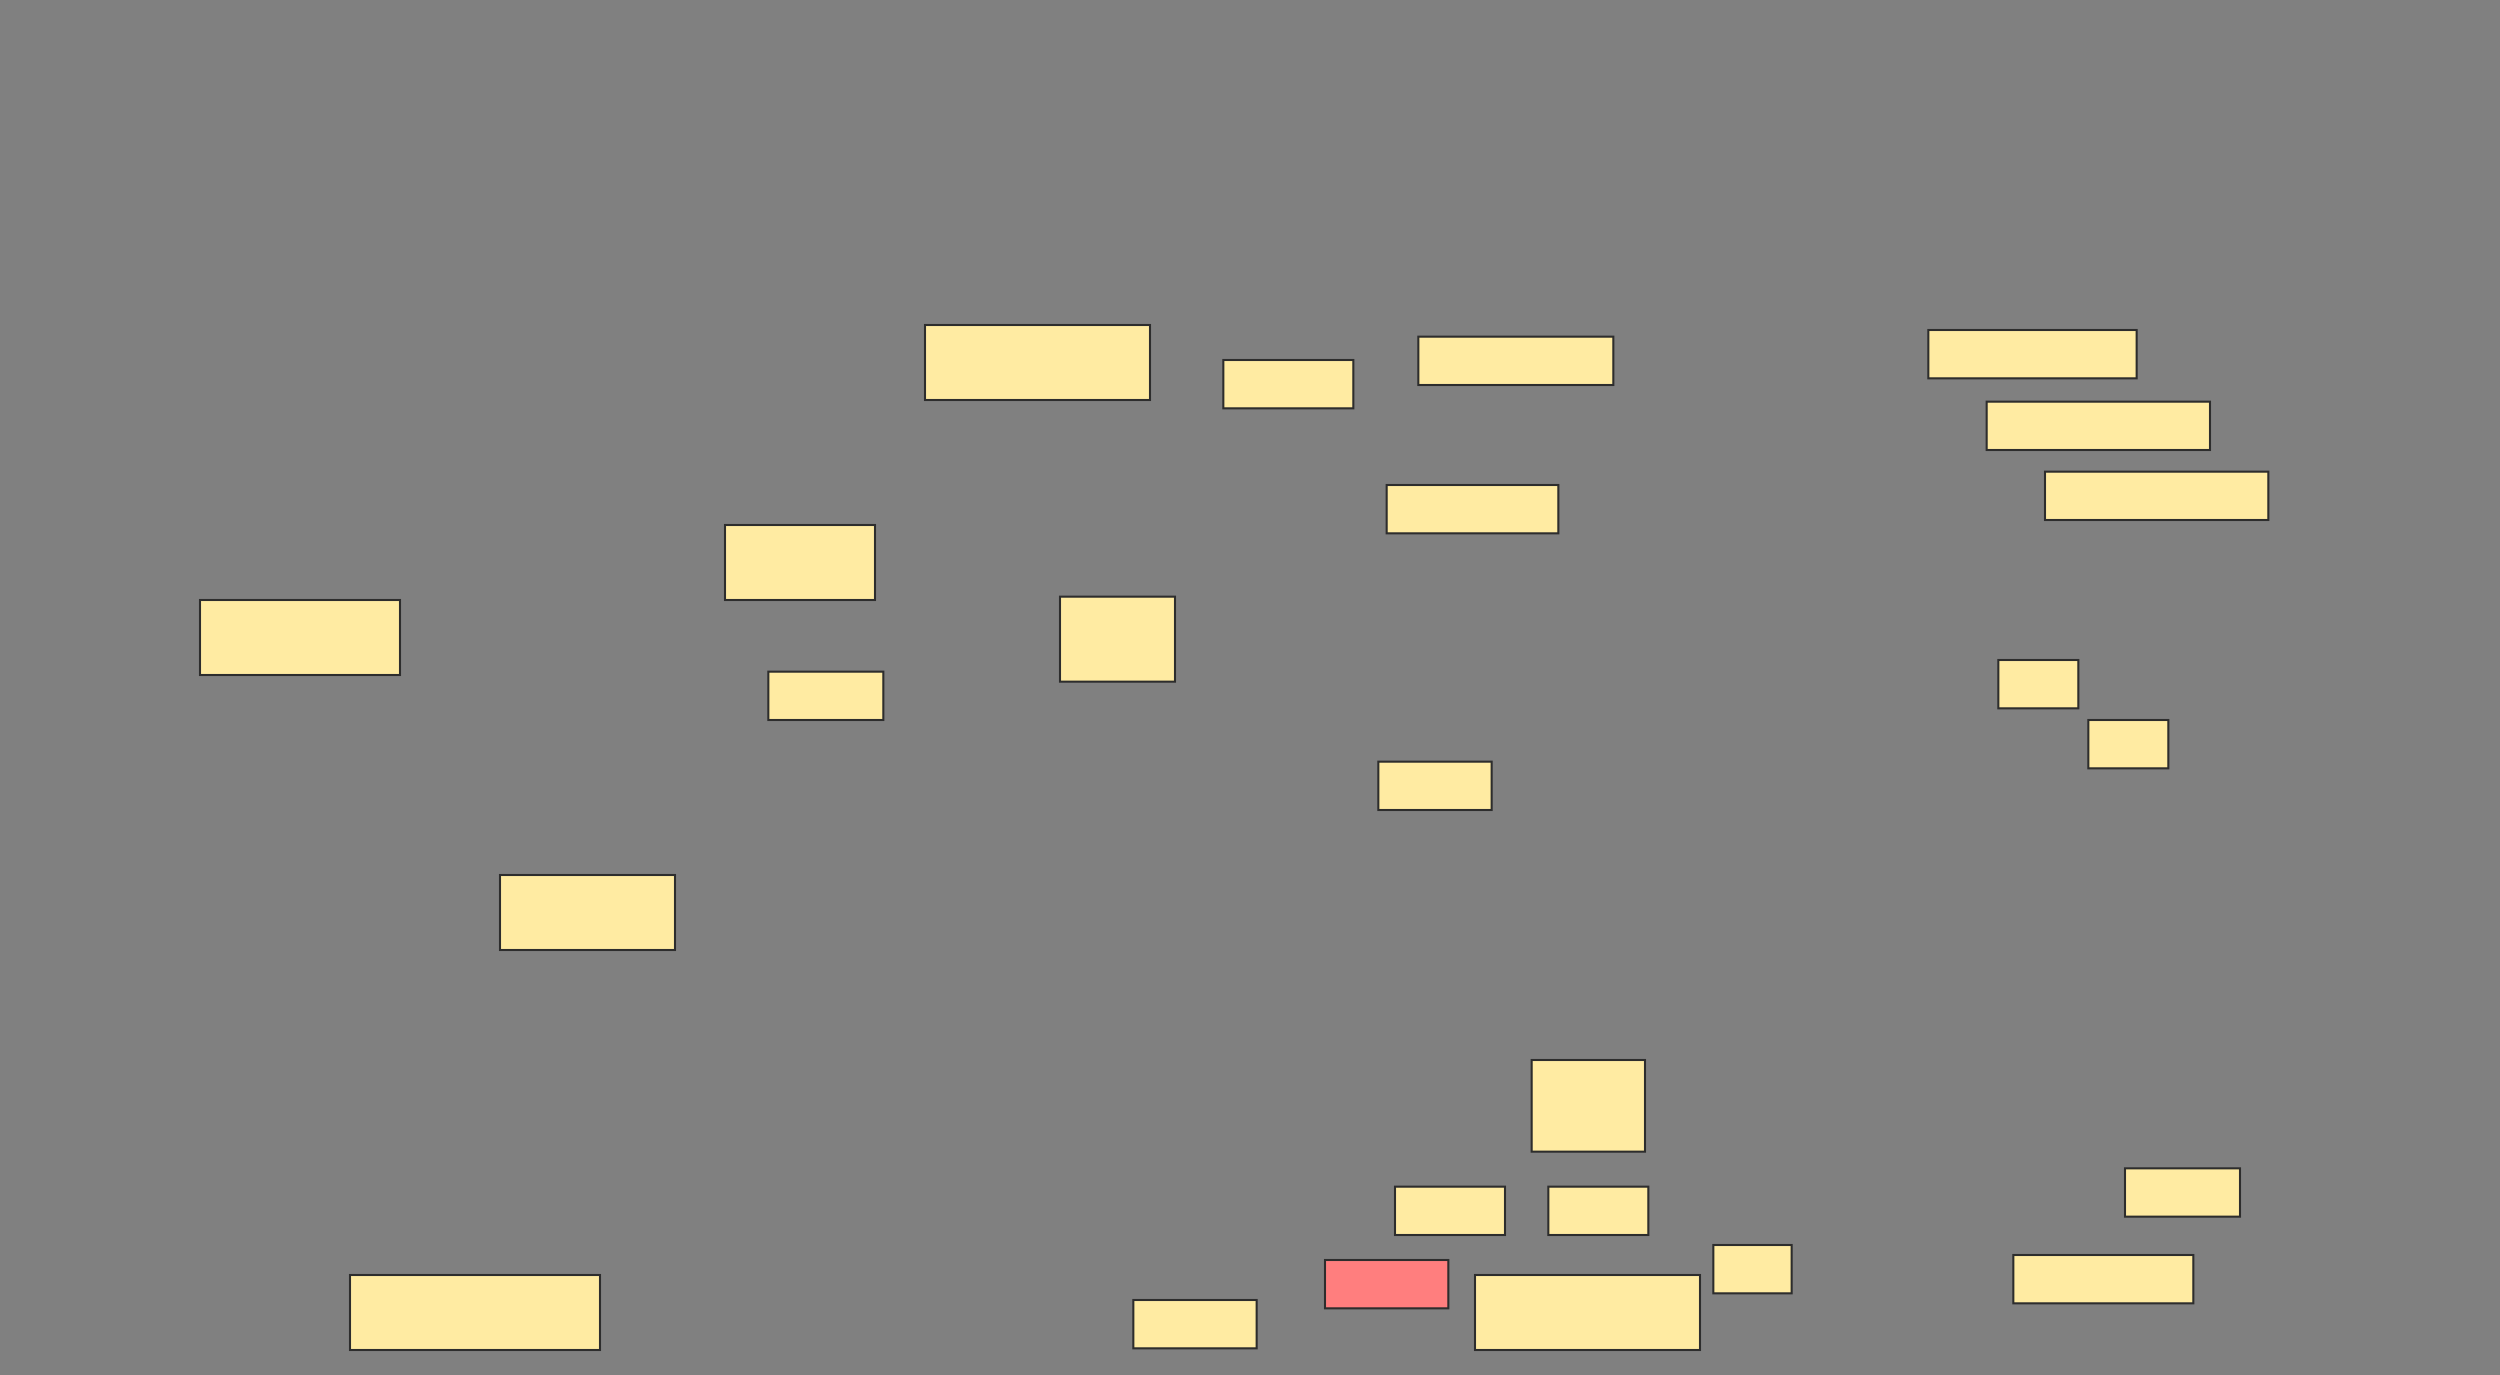 <svg xmlns="http://www.w3.org/2000/svg" width="1200" height="660">
 <rect width="100%" height="100%" fill="#808080" stroke="none"/>
 <!-- Created with Image Occlusion Enhanced -->
 <g>
  <title>Labels</title>
 </g>
 <g>
  <title>Masks</title>
  <rect id="a6912386bf5849adb48f3fc1a00c2fa0-ao-1" height="36" width="96" y="288" x="96" stroke="#2D2D2D" fill="#FFEBA2"/>
  <rect stroke="#2D2D2D" id="a6912386bf5849adb48f3fc1a00c2fa0-ao-2" height="36" width="72" y="252" x="348" fill="#FFEBA2"/>
  <rect stroke="#2D2D2D" id="a6912386bf5849adb48f3fc1a00c2fa0-ao-3" height="36" width="108" y="156" x="444" fill="#FFEBA2"/>
  <rect stroke="#2D2D2D" id="a6912386bf5849adb48f3fc1a00c2fa0-ao-4" height="36" width="84" y="420" x="240" fill="#FFEBA2"/>
  <rect stroke="#2D2D2D" id="a6912386bf5849adb48f3fc1a00c2fa0-ao-5" height="36" width="120" y="612" x="168" fill="#FFEBA2"/>
  <rect stroke="#2D2D2D" id="a6912386bf5849adb48f3fc1a00c2fa0-ao-6" height="36" width="108" y="612" x="708" fill="#FFEBA2"/>
  <rect id="a6912386bf5849adb48f3fc1a00c2fa0-ao-7" height="23.2" width="55.2" y="322.4" x="368.8" stroke-linecap="null" stroke-linejoin="null" stroke-dasharray="null" stroke="#2D2D2D" fill="#FFEBA2"/>
  <rect stroke="#2D2D2D" id="a6912386bf5849adb48f3fc1a00c2fa0-ao-8" height="40.8" width="55.2" y="286.4" x="508.8" stroke-linecap="null" stroke-linejoin="null" stroke-dasharray="null" fill="#FFEBA2"/>
  <rect stroke="#2D2D2D" id="a6912386bf5849adb48f3fc1a00c2fa0-ao-9" height="23.2" width="62.4" y="172.8" x="587.2" stroke-linecap="null" stroke-linejoin="null" stroke-dasharray="null" fill="#FFEBA2"/>
  <rect stroke="#2D2D2D" id="a6912386bf5849adb48f3fc1a00c2fa0-ao-10" height="23.2" width="82.4" y="232.8" x="665.6" stroke-linecap="null" stroke-linejoin="null" stroke-dasharray="null" fill="#FFEBA2"/>
  <rect stroke="#2D2D2D" id="a6912386bf5849adb48f3fc1a00c2fa0-ao-11" height="23.2" width="93.6" y="161.6" x="680.8" stroke-linecap="null" stroke-linejoin="null" stroke-dasharray="null" fill="#FFEBA2"/>
  <rect stroke="#2D2D2D" id="a6912386bf5849adb48f3fc1a00c2fa0-ao-12" height="23.2" width="100" y="158.4" x="925.6" stroke-linecap="null" stroke-linejoin="null" stroke-dasharray="null" fill="#FFEBA2"/>
  <rect stroke="#2D2D2D" id="a6912386bf5849adb48f3fc1a00c2fa0-ao-13" height="23.2" width="107.2" y="192.8" x="953.6" stroke-linecap="null" stroke-linejoin="null" stroke-dasharray="null" fill="#FFEBA2"/>
  <rect id="a6912386bf5849adb48f3fc1a00c2fa0-ao-14" stroke="#2D2D2D" height="23.2" width="107.2" y="226.4" x="981.6" stroke-linecap="null" stroke-linejoin="null" stroke-dasharray="null" fill="#FFEBA2"/>
  <rect stroke="#2D2D2D" id="a6912386bf5849adb48f3fc1a00c2fa0-ao-15" height="23.2" width="38.4" y="316.8" x="959.2" stroke-linecap="null" stroke-linejoin="null" stroke-dasharray="null" fill="#FFEBA2"/>
  <rect id="a6912386bf5849adb48f3fc1a00c2fa0-ao-16" stroke="#2D2D2D" height="23.2" width="38.4" y="345.6" x="1002.4" stroke-linecap="null" stroke-linejoin="null" stroke-dasharray="null" fill="#FFEBA2"/>
  <rect stroke="#2D2D2D" id="a6912386bf5849adb48f3fc1a00c2fa0-ao-17" height="23.2" width="55.2" y="560.8" x="1020" stroke-linecap="null" stroke-linejoin="null" stroke-dasharray="null" fill="#FFEBA2"/>
  <rect stroke="#2D2D2D" id="a6912386bf5849adb48f3fc1a00c2fa0-ao-18" height="23.2" width="86.4" y="602.4" x="966.4" stroke-linecap="null" stroke-linejoin="null" stroke-dasharray="null" fill="#FFEBA2"/>
  <rect stroke="#2D2D2D" id="a6912386bf5849adb48f3fc1a00c2fa0-ao-19" height="23.2" width="37.6" y="597.6" x="822.4" stroke-linecap="null" stroke-linejoin="null" stroke-dasharray="null" fill="#FFEBA2"/>
  <rect stroke="#2D2D2D" id="a6912386bf5849adb48f3fc1a00c2fa0-ao-20" height="23.2" width="59.2" y="624" x="544" stroke-linecap="null" stroke-linejoin="null" stroke-dasharray="null" fill="#FFEBA2"/>
  <rect id="a6912386bf5849adb48f3fc1a00c2fa0-ao-21" stroke="#2D2D2D" height="23.2" width="59.2" y="604.8" x="636" stroke-linecap="null" stroke-linejoin="null" stroke-dasharray="null" fill="#FF7E7E" class="qshape"/>
  <rect stroke="#2D2D2D" id="a6912386bf5849adb48f3fc1a00c2fa0-ao-22" height="23.2" width="52.8" y="569.6" x="669.6" stroke-linecap="null" stroke-linejoin="null" stroke-dasharray="null" fill="#FFEBA2"/>
  <rect stroke="#2D2D2D" id="a6912386bf5849adb48f3fc1a00c2fa0-ao-23" height="23.2" width="48" y="569.6" x="743.2" stroke-linecap="null" stroke-linejoin="null" stroke-dasharray="null" fill="#FFEBA2"/>
  <rect stroke="#2D2D2D" id="a6912386bf5849adb48f3fc1a00c2fa0-ao-24" height="23.2" width="54.4" y="365.6" x="661.6" stroke-linecap="null" stroke-linejoin="null" stroke-dasharray="null" fill="#FFEBA2"/>
  <rect stroke="#2D2D2D" id="a6912386bf5849adb48f3fc1a00c2fa0-ao-25" height="44" width="54.4" y="508.8" x="735.2" stroke-linecap="null" stroke-linejoin="null" stroke-dasharray="null" fill="#FFEBA2"/>
 </g>
</svg>